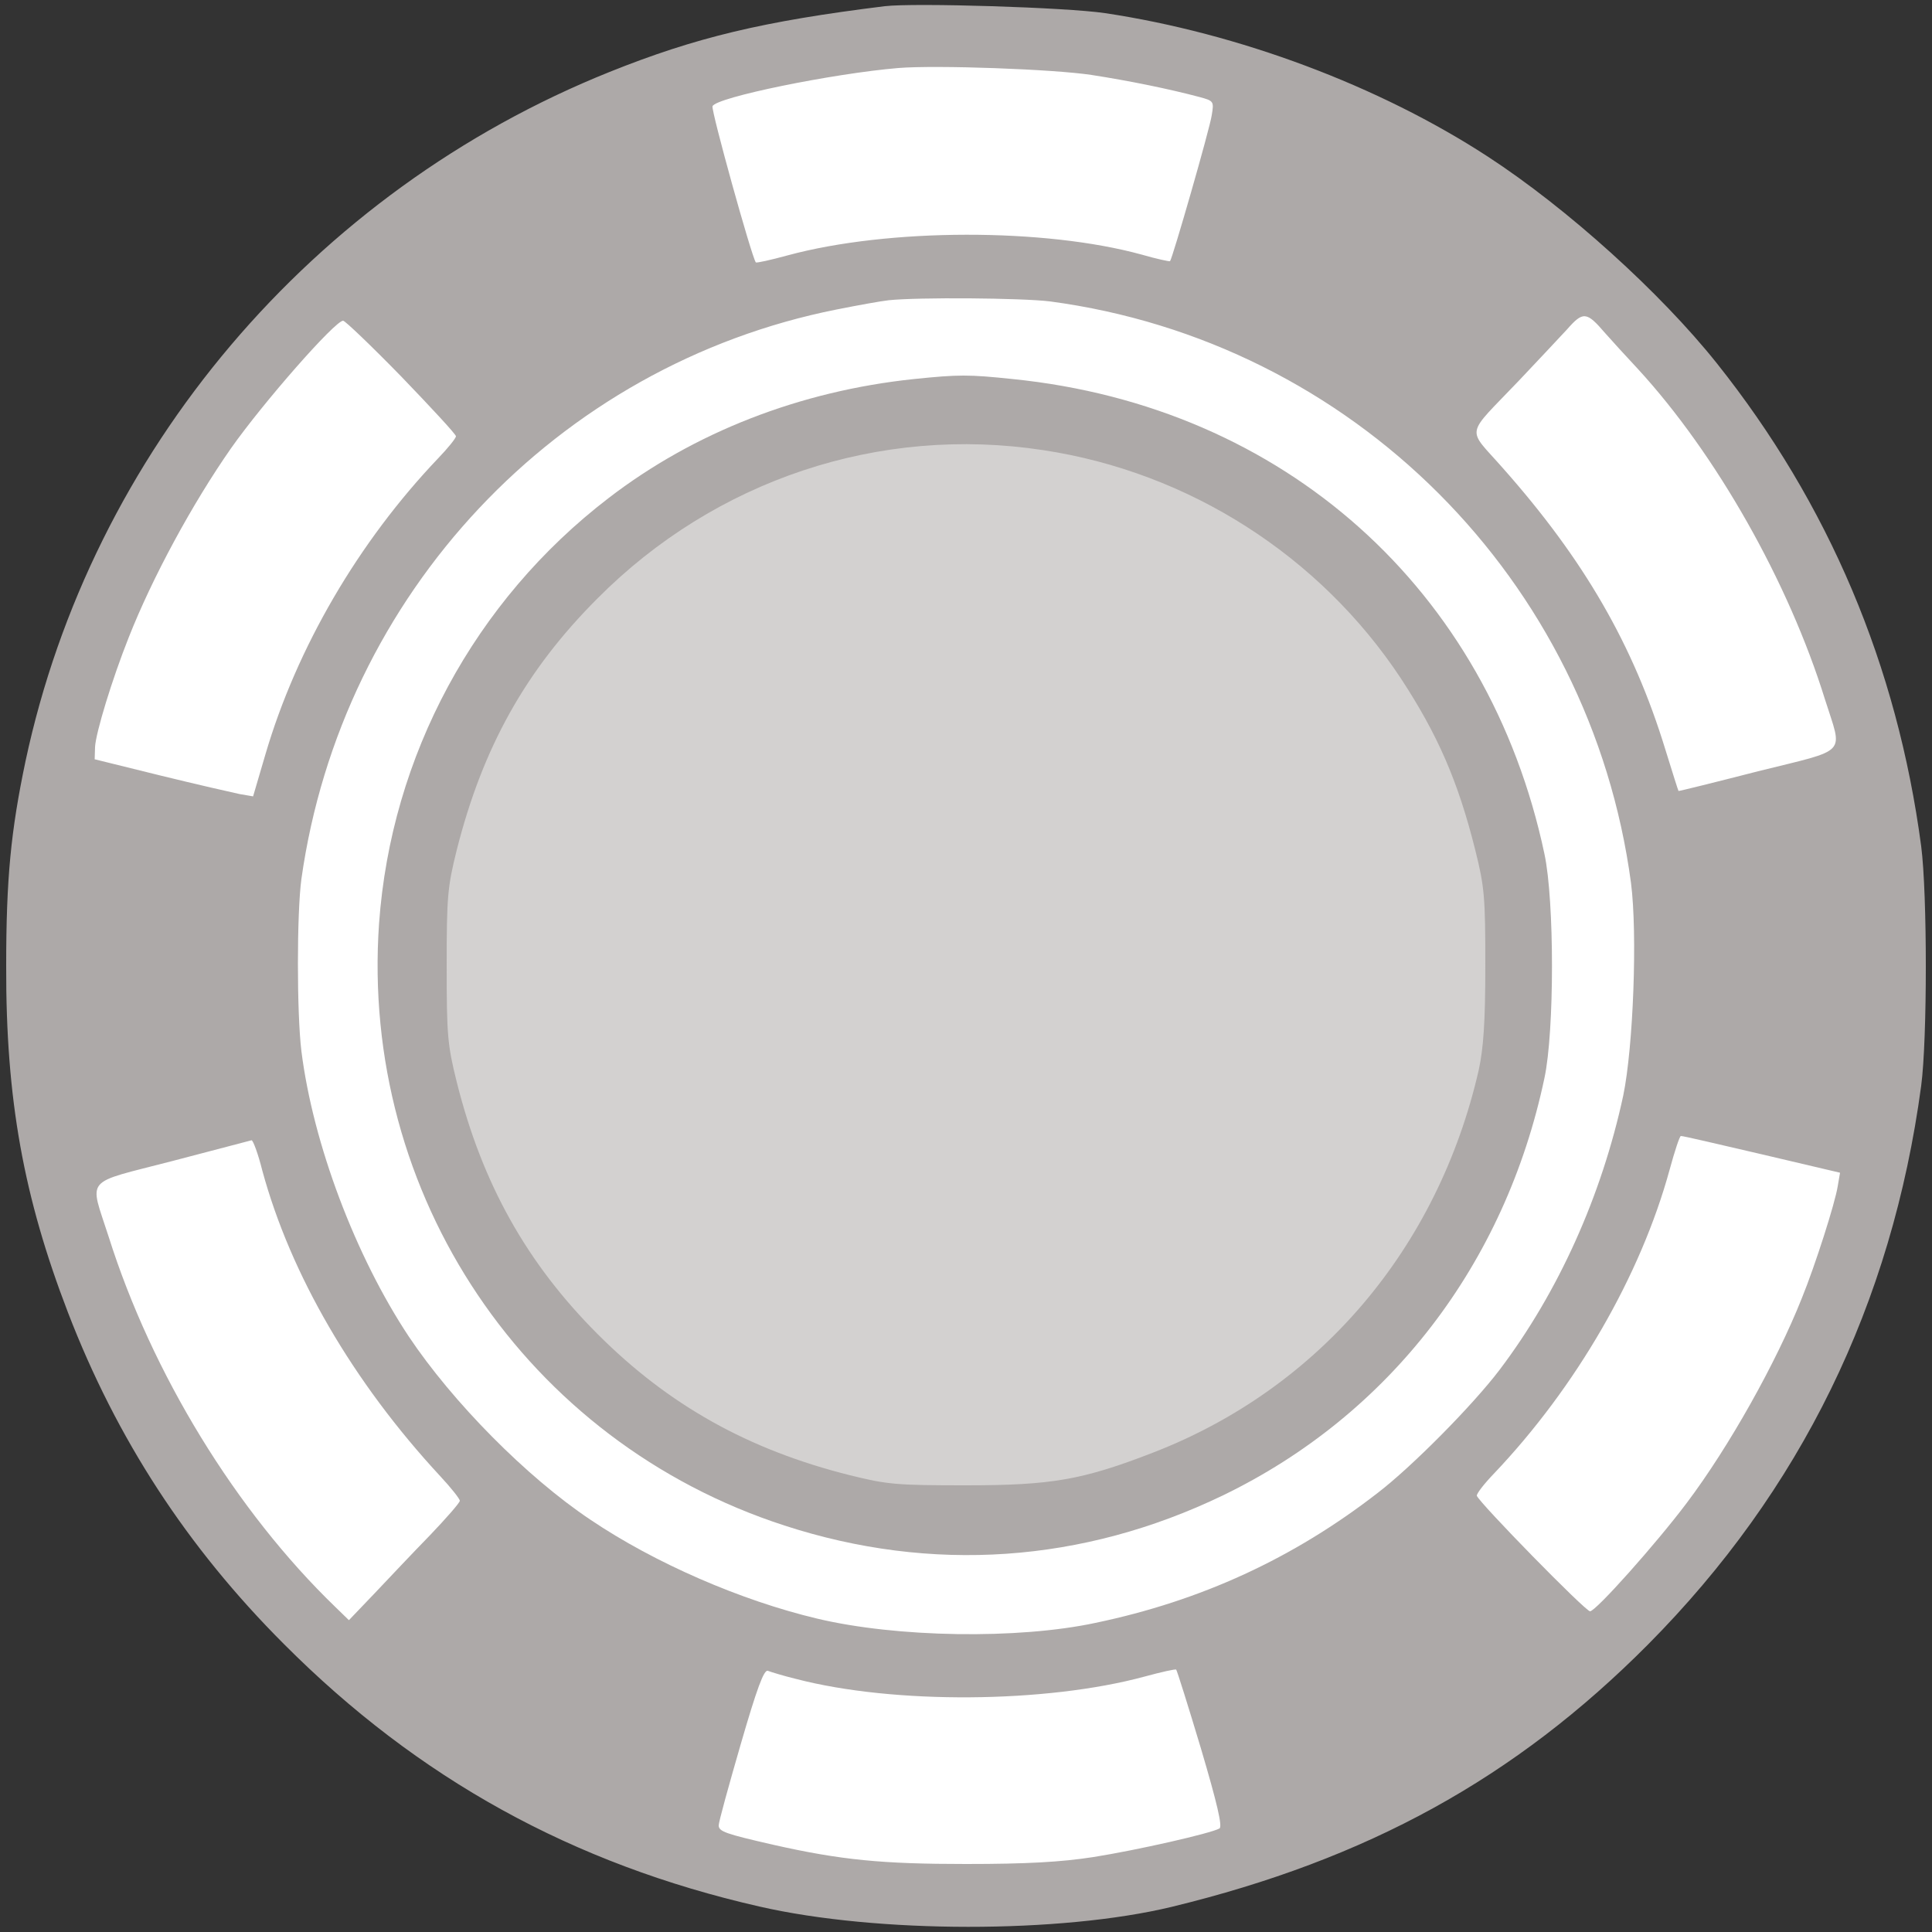 <?xml version="1.0" standalone="no"?>
<!DOCTYPE svg PUBLIC "-//W3C//DTD SVG 20010904//EN" "http://www.w3.org/TR/2001/REC-SVG-20010904/DTD/svg10.dtd">
<svg version="1.0" xmlns="http://www.w3.org/2000/svg"
 width="500pt" height="500pt" viewBox="0 0 500 500"
 preserveAspectRatio="xMidYMid meet">


<rect x="0" y="0" width="500" height="500" fill="#333333" stroke="none"/>


<g transform="translate(0,500) scale(0.1,-0.1)" fill="#ada9a8" stroke="none">
    <circle cx="2500" cy="2500" r="2350" fill="white" />
    <circle cx="2500" cy="2500" r="1400" fill="#d3d1d0" />

    <path d="M2290 4984 c-316 -39 -490 -81 -712 -170 -770 -309 -1341 -983 -1512
    -1784 -38 -181 -50 -304 -50 -530 -1 -345 45 -598 160 -897 126 -327 308 -607
    559 -858 347 -348 747 -569 1230 -679 305 -70 780 -70 1067 -1 507 123 889
    333 1233 679 395 398 631 881 707 1446 16 121 16 496 0 620 -62 467 -239 886
    -529 1250 -145 182 -387 401 -593 535 -281 183 -644 319 -990 371 -101 15
    -493 27 -570 18z m535 -178 c97 -15 200 -36 279 -57 37 -10 38 -11 32 -47 -5
    -35 -102 -372 -108 -378 -2 -1 -35 6 -73 17 -251 69 -655 69 -917 -2 -44 -12
    -80 -20 -82 -18 -11 15 -116 393 -112 404 8 23 313 85 481 99 99 8 402 -3 500
    -18z m-108 -586 c783 -104 1399 -720 1504 -1505 17 -132 6 -424 -20 -550 -56
    -260 -168 -509 -320 -710 -69 -91 -226 -250 -316 -319 -218 -169 -457 -279
    -730 -336 -201 -43 -514 -38 -720 11 -198 47 -421 144 -587 256 -166 111 -357
    305 -470 474 -138 208 -248 499 -278 739 -12 98 -12 356 0 445 104 738 661
    1330 1385 1474 55 11 116 22 135 24 76 8 343 6 417 -3z m1437 -82 c16 -18 54
    -60 85 -93 203 -221 390 -552 484 -855 46 -146 64 -127 -173 -186 -113 -29
    -206 -52 -206 -51 -1 1 -16 49 -34 107 -83 271 -210 491 -421 729 -94 107 -99
    78 42 226 47 50 103 109 124 132 42 48 51 47 99 -9z m-3115 -113 c77 -80 141
    -149 141 -154 0 -5 -21 -31 -46 -57 -206 -216 -366 -490 -447 -766 l-32 -109
    -35 6 c-19 4 -111 25 -205 48 l-170 42 1 32 c2 37 44 175 87 283 61 155 165
    347 265 490 83 118 269 330 290 330 5 0 73 -65 151 -145z m3519 -2012 l204
    -48 -6 -35 c-7 -44 -58 -204 -93 -290 -66 -166 -188 -384 -298 -530 -79 -105
    -235 -280 -250 -280 -12 0 -286 280 -293 299 -1 5 18 30 44 57 213 224 380
    513 455 787 13 48 26 87 29 87 3 1 96 -21 208 -47z m-3879 -43 c73 -268 234
    -546 460 -790 28 -30 51 -59 51 -64 0 -5 -35 -45 -78 -90 -43 -44 -107 -112
    -143 -150 l-66 -69 -35 34 c-257 248 -475 604 -587 959 -50 156 -67 135 164
    195 110 29 203 53 206 54 4 0 17 -35 28 -79z m1381 -1315 c253 -66 647 -63
    902 6 44 12 80 20 82 18 2 -2 31 -94 64 -204 42 -142 56 -202 48 -207 -23 -13
    -213 -56 -326 -74 -84 -13 -173 -18 -330 -18 -216 0 -323 10 -500 50 -122 28
    -140 34 -140 50 0 9 26 103 57 210 42 145 60 193 70 190 8 -3 40 -13 73 -21z"/>
    <path d="M2365 4019 c-295 -31 -569 -138 -790 -308 -347 -266 -563 -667 -594
    -1101 -49 -702 380 -1341 1049 -1558 381 -124 772 -97 1135 78 430 208 730
    597 832 1080 26 121 26 459 0 580 -145 685 -674 1158 -1376 1229 -114 12 -140
    12 -256 0z m335 -184 c377 -57 715 -273 925 -590 95 -145 148 -265 193 -445
    24 -96 26 -122 26 -300 0 -147 -5 -213 -17 -269 -106 -463 -414 -824 -842
    -990 -183 -71 -263 -85 -485 -85 -178 0 -204 2 -300 26 -264 66 -470 182 -653
    365 -183 183 -299 389 -365 653 -24 96 -26 122 -26 300 0 178 2 204 26 300
    67 265 178 465 364 651 305 307 730 449 1154 384z"/>
</g>
</svg>
